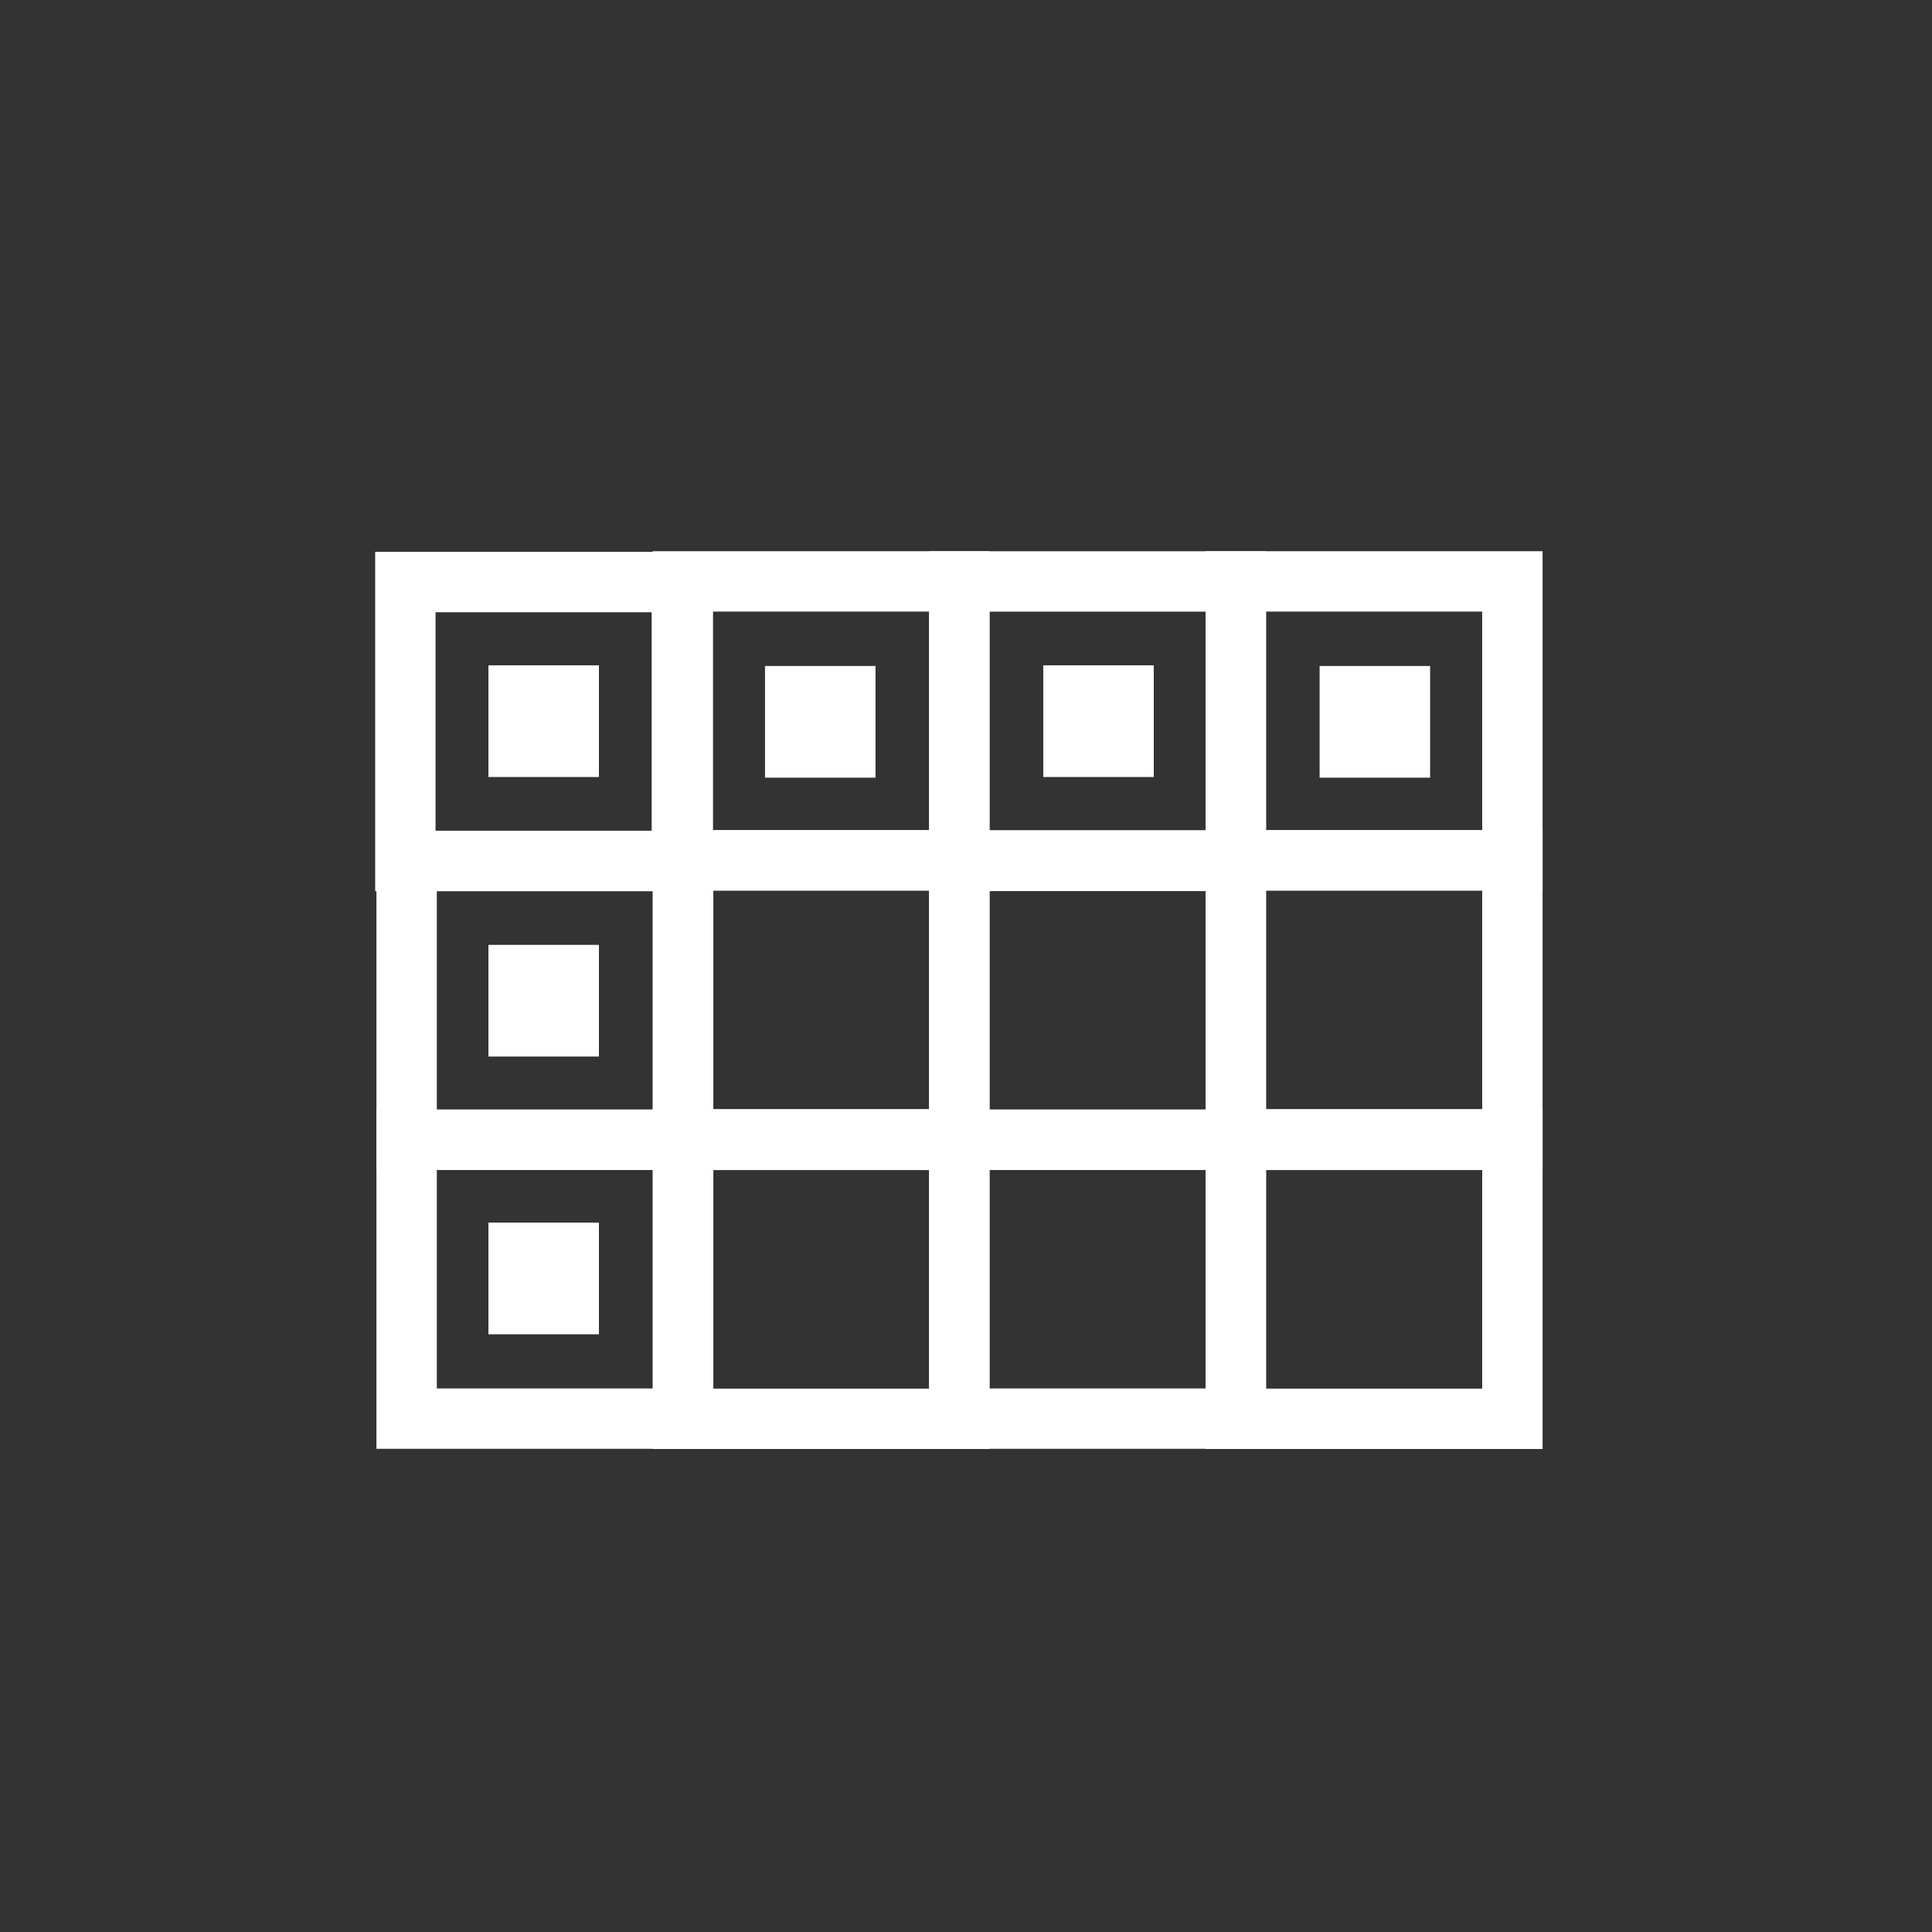 <?xml version="1.0" encoding="utf-8"?>
<!-- Generator: Adobe Illustrator 23.0.3, SVG Export Plug-In . SVG Version: 6.00 Build 0)  -->
<svg version="1.1" xmlns="http://www.w3.org/2000/svg" xmlns:xlink="http://www.w3.org/1999/xlink" x="0px" y="0px"
	 viewBox="0 0 32 32" style="enable-background:new 0 0 32 32;" xml:space="preserve">
<rect x="0" y="0" width="32" height="32" fill="#333333" stroke="none"/>
<style type="text/css">
	.st0{display:none;}
	.st1{display:inline;}
	.st2{fill:#FFFFFF;}
	.st3{fill:#D51819;}
	.st4{fill:none;stroke:#FFFFFF;stroke-miterlimit:10;}
	.st5{fill:#FFFFFF;stroke:#FFFFFF;stroke-miterlimit:10;}
	.st6{display:inline;fill:none;stroke:#FFFFFF;stroke-miterlimit:10;}
	.st7{fill:#79C3E6;}
	.st8{display:inline;fill:none;stroke:#E37421;stroke-width:4;stroke-miterlimit:10;}
	.st9{display:inline;fill:none;stroke:#FFFFFF;stroke-width:1.5;stroke-miterlimit:10;}
	.st10{display:inline;fill:none;stroke:#FFFFFF;stroke-width:2;stroke-miterlimit:10;}
	.st11{display:inline;fill:none;stroke:#E37421;stroke-width:3;stroke-miterlimit:10;}
</style>
<g id="Layer_1" class="st0">
	<g class="st1">
		<rect x="0.5" y="0.5" width="31" height="31"/>
		<path class="st2" d="M31,1v30H1V1H31 M32,0H0v32h32V0L32,0z"/>
	</g>
</g>
<g id="Layer_2" class="st0">
	<g class="st1">
		<path class="st3" d="M20.91,5.84c-1.98,0-3.73,0.98-4.8,2.47c-1.07-1.49-2.82-2.47-4.8-2.47c-3.26,0-5.9,2.64-5.9,5.9
			c0,2.61,1.03,5.24,4.01,8.69c3.25,3.76,6.69,5.41,6.69,5.41s3.44-1.65,6.69-5.41c2.98-3.45,4.01-6.08,4.01-8.69
			C26.81,8.48,24.16,5.84,20.91,5.84z"/>
	</g>
</g>
<g id="Layer_3" class="st0">
	<g class="st1">
		<path class="st2" d="M20.59,7.84c2.7,0,4.9,2.2,4.9,4.9c0,2.57-1.13,4.98-3.77,8.04c-2.4,2.78-4.94,4.37-5.93,4.93
			c-0.99-0.56-3.52-2.13-5.93-4.93c-2.64-3.06-3.77-5.46-3.77-8.04c0-2.7,2.2-4.9,4.9-4.9c1.58,0,3.07,0.77,3.99,2.05l0.81,1.14
			l0.81-1.14C17.52,8.6,19.01,7.84,20.59,7.84 M20.59,6.84c-1.98,0-3.73,0.98-4.8,2.47c-1.07-1.49-2.82-2.47-4.8-2.47
			c-3.26,0-5.9,2.64-5.9,5.9c0,2.61,1.03,5.24,4.01,8.69c3.25,3.76,6.69,5.41,6.69,5.41s3.44-1.65,6.69-5.41
			c2.98-3.45,4.01-6.08,4.01-8.69C26.49,9.48,23.85,6.84,20.59,6.84L20.59,6.84z"/>
	</g>
</g>
<g id="Layer_4" class="st0">
	<g class="st1">
		<g>
			<path class="st2" d="M15.79,6.55c2.5,0,4.54,2.04,4.54,4.54s-2.04,4.54-4.54,4.54s-4.54-2.04-4.54-4.54S13.29,6.55,15.79,6.55
				 M15.79,5.55c-3.06,0-5.54,2.48-5.54,5.54s2.48,5.54,5.54,5.54s5.54-2.48,5.54-5.54S18.85,5.55,15.79,5.55L15.79,5.55z"/>
		</g>
		<path class="st4" d="M8.31,24.88c0-4.13,3.35-7.48,7.48-7.48s7.48,3.35,7.48,7.48"/>
	</g>
</g>
<g id="Layer_5" class="st0">
	<g class="st1">
		<g>
			<path class="st2" d="M22.41,7.5c0.46,1.04,1.37,3.4,1.64,6.47c0.32,3.58-0.12,5.9-1.45,7.74c-0.8,1.12-2.1,1.78-3.48,1.78
				c-0.9,0-1.76-0.28-2.5-0.81c-1.19-0.86-2.09-2.37-2.37-3.12l-0.23-0.62l-0.66-0.03c-0.8-0.03-2.52-0.4-3.71-1.26
				c-1.92-1.38-2.35-4.06-0.97-5.98c0.79-1.1,3.09-3.67,7.37-3.83C19.24,7.73,21.38,7.58,22.41,7.5 M23.01,6.45
				c0,0-2.42,0.23-7.01,0.41C11.92,7.01,9.22,9.2,7.86,11.1c-1.7,2.37-1.17,5.67,1.2,7.38c1.44,1.04,3.39,1.41,4.25,1.45
				c0.31,0.81,1.28,2.54,2.72,3.58c0.93,0.67,2.01,1,3.08,1c1.64,0,3.26-0.76,4.29-2.2c1.37-1.9,1.99-4.35,1.63-8.42
				C24.65,9.45,23.01,6.45,23.01,6.45L23.01,6.45z"/>
		</g>
		<path class="st4" d="M19.91,11.06c0,0-4.76,3.78-6.4,7.19s-2.06,7.19-2.06,7.19"/>
	</g>
</g>
<g id="Layer_6" class="st0">
	<g class="st1">
		<polyline class="st4" points="21.64,24.83 15.79,24.83 9.94,24.83 		"/>
		<line class="st4" x1="15.79" y1="20.42" x2="15.79" y2="24.83"/>
		<path class="st4" d="M15.79,16.26h3.52c0,0,3.08-2.7,3.49-3.09c0.42-0.39,1.02-0.51,1.75,0.05c0.73,0.56,0.08,1.53,0.08,1.53
			l-4.83,4.35c0,0-4.01,0-4.01,0h-4.01l-4.83-4.35c0,0-0.65-0.97,0.08-1.53c0.73-0.56,1.34-0.45,1.75-0.05
			c0.42,0.39,3.49,3.09,3.49,3.09S15.79,16.26,15.79,16.26z"/>
		<path class="st4" d="M20.63,15.1c0,0,2.13-5.69,1.77-6.4C22.05,8,21.24,7.29,20.1,7.07c-1.19-0.23-4.31-0.23-4.31-0.23
			s-3.11,0-4.31,0.23C10.35,7.29,9.53,8,9.18,8.7s1.77,6.4,1.77,6.4"/>
	</g>
</g>
<g id="Layer_7" class="st0">
</g>
<g id="Layer_8" class="st0">
	<g class="st1">
		<path class="st5" d="M12.56,11.36c0,0-0.01-3.77,2.77-4.15s2.8,2.81,2.8,2.81l0.88-0.22c0,0,0.27-3.98-3.95-3.4
			c-3.29,0.45-4,3.63-4.16,5.51L12.56,11.36z"/>
		<path class="st2" d="M10.97,13.93c1.08,1.54,1.94,5.21,3.26,5.57c1.32,0.36,9.16-2.91,9.16-2.91c1.25-1.29-1.58-4.76-3.15-5.17
			C18.66,11.01,11.8,13.03,10.97,13.93z"/>
		<path class="st2" d="M13.02,21.46c-1.37-0.37-2.54-5.62-3.39-6.01c-0.85-0.39-2.01,7.34-0.83,8.74s2.18,2.15,4.08,2.15
			s10.81-2.16,10.8-4.83c0-0.85-0.11-1.89-0.57-3.22C19.43,20.04,14.27,21.8,13.02,21.46z"/>
	</g>
</g>
<g id="Layer_9" class="st0">
	<g class="st1">
		<g>
			<path class="st2" d="M25.32,6.65l-0.3,2.62L10.03,22.42l-0.48-0.48L22.7,6.95L25.32,6.65 M26.45,5.52L22.2,6L8.18,21.99l1.8,1.8
				L25.97,9.77L26.45,5.52L26.45,5.52z"/>
		</g>
		<polyline class="st4" points="16.29,21.97 13.15,18.82 10,15.68 		"/>
		<polyline class="st4" points="10.74,24.42 9.08,22.89 7.55,21.23 		"/>
	</g>
</g>
<g id="Layer_10" class="st0">
	<g class="st1">
		<g>
			<path class="st2" d="M24.94,23.57v1.54H7.15v-1.54H24.94 M25.94,22.57H6.15v3.54h19.79V22.57L25.94,22.57z"/>
		</g>
		<g>
			<path class="st2" d="M15.96,7.45l6.65,4.52H9.31L15.96,7.45 M15.96,6.24l-9.89,6.73h19.79L15.96,6.24L15.96,6.24z"/>
		</g>
		<g>
			<line class="st4" x1="14.48" y1="12.97" x2="14.48" y2="22.57"/>
			<line class="st4" x1="17.43" y1="12.97" x2="17.43" y2="22.57"/>
		</g>
		<line class="st4" x1="11.53" y1="12.97" x2="11.53" y2="22.57"/>
		<line class="st4" x1="8.58" y1="12.97" x2="8.58" y2="22.57"/>
		<g>
			<line class="st4" x1="20.39" y1="12.97" x2="20.39" y2="22.57"/>
			<line class="st4" x1="23.34" y1="12.97" x2="23.34" y2="22.57"/>
		</g>
	</g>
</g>
<g id="Layer_11" class="st0">
	<g class="st1">
		<line class="st4" x1="15.88" y1="14.24" x2="8.19" y2="14.24"/>
		<line class="st4" x1="12.2" y1="14.24" x2="12.2" y2="10.79"/>
		<circle class="st4" cx="9.8" cy="19.68" r="2.4"/>
		<circle class="st4" cx="21.58" cy="19.68" r="2.4"/>
		<path class="st4" d="M23.98,19.68h1.8c0,0,0.25-3.85-0.51-4.22c-0.75-0.38-4.79-1.13-4.79-1.13s-1.19-2.85-2.38-3.41
			c-1.19-0.56-5.6-0.22-6.54-0.13c-0.94,0.09-1.91,0.84-2.38,1.41c-0.47,0.56-1,2.03-1,2.03s-1.59,0.47-2.25,1.5
			s-0.66,3.94-0.66,3.94H7.4"/>
		<line class="st4" x1="12.2" y1="19.68" x2="19.18" y2="19.68"/>
	</g>
</g>
<g id="Layer_12" class="st0">
	<g class="st1">
		<path class="st4" d="M10.95,16.14c0-2.8,2.27-5.07,5.07-5.07s5.07,2.27,5.07,5.07s-2.27,5.07-5.07,5.07"/>
		<line class="st4" x1="16.03" y1="9.25" x2="16.03" y2="6.21"/>
		<line class="st4" x1="20.9" y1="11.27" x2="23.05" y2="9.12"/>
		<line class="st4" x1="22.92" y1="16.14" x2="25.96" y2="16.14"/>
		<line class="st4" x1="20.9" y1="21.01" x2="23.05" y2="23.17"/>
		<line class="st4" x1="16.03" y1="23.03" x2="16.03" y2="26.08"/>
		<line class="st4" x1="13.31" y1="16.14" x2="6.09" y2="16.14"/>
		<line class="st4" x1="15.06" y1="21.22" x2="7.84" y2="21.22"/>
		<line class="st4" x1="16.46" y1="18.68" x2="9.24" y2="18.68"/>
		<line class="st4" x1="11.16" y1="11.27" x2="9" y2="9.12"/>
	</g>
</g>
<g id="Layer_13" class="st0">
	<g class="st1">
		<line class="st4" x1="5.41" y1="20.07" x2="25.07" y2="20.07"/>
		<line class="st4" x1="5.54" y1="23.54" x2="25.2" y2="23.54"/>
		<polyline class="st4" points="18.63,16.42 13.24,8.54 6.29,18.7 		"/>
		<polyline class="st4" points="24.65,18.39 19.36,10.65 17.13,13.9 		"/>
	</g>
</g>
<g id="Layer_14" class="st0">
	<g class="st1">
		<circle class="st2" cx="21.72" cy="9.94" r="2.4"/>
		<circle class="st2" cx="13" cy="22.44" r="2.4"/>
		<circle class="st2" cx="23.87" cy="24.21" r="1.77"/>
		<circle class="st2" cx="24.92" cy="17.17" r="1.25"/>
		<circle class="st2" cx="7.6" cy="13.67" r="1.77"/>
		<circle class="st2" cx="12.74" cy="15.28" r="1.25"/>
		<circle class="st2" cx="14.35" cy="7.58" r="1.6"/>
	</g>
</g>
<g id="Layer_15" class="st0">
	<g class="st1">
		
			<rect x="7.13" y="7.14" transform="matrix(-1 -4.410839e-11 4.410839e-11 -1 31.829 18.174)" class="st4" width="17.57" height="3.89"/>
		
			<rect x="20.07" y="13.43" transform="matrix(-1 -4.423141e-11 4.423141e-11 -1 45.003 37.867)" class="st4" width="4.85" height="11"/>
		
			<rect x="7.14" y="13.43" transform="matrix(-1 -4.416701e-11 4.416701e-11 -1 24.08 37.867)" class="st4" width="9.8" height="11"/>
	</g>
</g>
<g id="Layer_16" class="st0">
	<polyline class="st6" points="21.62,18.85 15.68,13.6 9.75,18.85 	"/>
</g>
<g id="Layer_17" class="st0">
	<g class="st1">
		<circle class="st2" cx="9.18" cy="16.38" r="1.47"/>
		<circle class="st2" cx="16.11" cy="16.38" r="1.47"/>
		<circle class="st2" cx="23.04" cy="16.38" r="1.47"/>
	</g>
</g>
<g id="Layer_18" class="st0">
	<g class="st1">
		<g>
			<polyline class="st4" points="6.73,6.81 25.27,6.81 25.27,14.04 22.29,15.54 22.29,25.19 18.29,25.19 			"/>
			<polygon class="st4" points="19.12,6.81 19.12,14.04 22.29,15.54 22.29,25.19 6.73,25.19 6.73,6.81 			"/>
		</g>
		<line class="st4" x1="9.73" y1="16" x2="18.22" y2="16"/>
		<line class="st4" x1="14.07" y1="11.66" x2="14.07" y2="20.15"/>
	</g>
</g>
<g id="Layer_19" class="st0">
	<g class="st1">
		<g>
			<rect x="6.08" y="5.83" class="st2" width="4.72" height="4.72"/>
			
				<rect x="21.07" y="5.83" transform="matrix(-1 -4.470969e-11 4.470969e-11 -1 46.869 16.387)" class="st2" width="4.72" height="4.72"/>
			<rect x="13.58" y="5.83" class="st2" width="4.72" height="4.72"/>
		</g>
		<g>
			<rect x="6.08" y="20.9" class="st2" width="4.72" height="4.72"/>
			
				<rect x="21.07" y="20.9" transform="matrix(-1 4.470945e-11 -4.470945e-11 -1 46.869 46.522)" class="st2" width="4.72" height="4.72"/>
			<rect x="13.58" y="20.9" class="st2" width="4.72" height="4.72"/>
		</g>
		<g>
			<rect x="6.08" y="13.37" class="st2" width="4.72" height="4.72"/>
			
				<rect x="21.07" y="13.37" transform="matrix(-1 -4.470969e-11 4.470969e-11 -1 46.869 31.454)" class="st2" width="4.72" height="4.72"/>
			<rect x="13.58" y="13.37" class="st2" width="4.72" height="4.72"/>
		</g>
	</g>
</g>
<g id="Layer_20" class="st0">
	<g class="st1">
		<g>
			<path class="st2" d="M9.8,6.83v2.72H7.08V6.83H9.8 M10.8,5.83H6.08v4.72h4.72V5.83L10.8,5.83z"/>
		</g>
		<g>
			<path class="st2" d="M9.8,21.9v2.72H7.08V21.9H9.8 M10.8,20.9H6.08v4.72h4.72V20.9L10.8,20.9z"/>
		</g>
		<g>
			<path class="st2" d="M9.8,14.37v2.72H7.08v-2.72H9.8 M10.8,13.37H6.08v4.72h4.72V13.37L10.8,13.37z"/>
		</g>
		<line class="st4" x1="12.62" y1="8.19" x2="25.79" y2="8.19"/>
		<line class="st4" x1="12.62" y1="15.73" x2="25.79" y2="15.73"/>
		<line class="st4" x1="12.62" y1="23.26" x2="25.79" y2="23.26"/>
	</g>
</g>
<g id="Layer_21" class="st0">
	<g class="st1">
		<g>
			<path class="st2" d="M24.17,6.95l-5.95,7.21h-3.75L8.53,6.95H24.17 M26.29,5.95H6.41l7.6,9.21h4.69L26.29,5.95L26.29,5.95z"/>
		</g>
		<g>
			<path class="st2" d="M17.7,15.2l0.03,7.25l-2.73,1.63V15.2H17.7 M18.7,14.2h-4.69v11.64l4.73-2.82L18.7,14.2L18.7,14.2z"/>
		</g>
	</g>
</g>
<g id="Layer_22" class="st0">
	<g class="st1">
		<circle class="st7" cx="15.93" cy="16.41" r="14"/>
		<g>
			<polyline class="st4" points="21.93,16.78 21.93,10.47 15.62,10.47 			"/>
			<polyline class="st4" points="9.94,16.04 9.94,22.35 16.25,22.35 			"/>
			<line class="st4" x1="21.93" y1="10.47" x2="9.94" y2="22.35"/>
		</g>
	</g>
</g>
<g id="Layer_23" class="st0">
	<path class="st8" d="M14.37,10c3.15,0,5.7,2.55,5.7,5.7s-2.55,5.7-5.7,5.7c-1.7,0-3.23-0.75-4.27-1.93"/>
</g>
<g id="Layer_24" class="st0">
	<circle class="st9" cx="16" cy="16" r="14"/>
	<polyline class="st10" points="20.75,19.91 16,24.12 11.25,19.91 	"/>
	<path class="st11" d="M16,2c7.73,0,14,6.27,14,14s-6.27,14-14,14S2,23.73,2,16c0-2.34,0.57-4.54,1.58-6.47"/>
	<line class="st10" x1="16" y1="24.12" x2="16" y2="7.69"/>
</g>
<g id="Layer_25" class="st0">
	<g class="st1">
		<g>
			<rect x="8.51" y="10.81" class="st2" width="16.24" height="0.86"/>
			
				<rect x="12.35" y="18.09" transform="matrix(0.486 -0.874 0.874 0.486 -5.559 27.589)" class="st2" width="16.67" height="0.86"/>
			
				<rect x="12.14" y="10.18" transform="matrix(0.873 -0.487 0.487 0.873 -7.431 8.471)" class="st2" width="0.86" height="16.68"/>
		</g>
		<g>
			<polygon class="st4" points="8.51,11.24 8.6,21.36 16.63,25.81 24.83,21.36 24.74,11.24 16.55,7.02 			"/>
			<polyline class="st4" points="16.63,25.81 16.54,15.69 24.74,11.24 			"/>
			<line class="st4" x1="8.51" y1="11.24" x2="16.54" y2="15.69"/>
		</g>
		<path class="st4" d="M16.46,14.35"/>
		<path class="st4" d="M8.51,22.6"/>
	</g>
</g>
<g id="Layer_26" class="st0">
	<g class="st1">
		<polyline class="st4" points="19.27,21.02 13.89,15.29 6.95,22.69 		"/>
		<polyline class="st4" points="25.28,22.46 19.99,16.83 17.77,19.19 		"/>
		<g>
			<path class="st2" d="M24.97,9.81v13H7.37v-13H24.97 M25.97,8.81H6.37v15h19.61V8.81L25.97,8.81z"/>
		</g>
		<ellipse class="st2" cx="22.26" cy="12.25" rx="0.92" ry="0.97"/>
	</g>
</g>
<g id="Layer_27" class="st0">
	<g class="st1">
		<circle class="st2" cx="21.32" cy="11" r="2.28"/>
		<circle class="st2" cx="13.04" cy="22.87" r="2.28"/>
		<circle class="st2" cx="23.36" cy="24.55" r="1.68"/>
		<circle class="st2" cx="24.36" cy="17.86" r="1.19"/>
		<circle class="st2" cx="7.9" cy="14.54" r="1.68"/>
		<circle class="st2" cx="12.79" cy="16.07" r="1.19"/>
		<circle class="st2" cx="14.32" cy="8.75" r="1.52"/>
	</g>
</g>
<g id="Layer_28" class="st0">
	<g class="st1">
		<polygon class="st4" points="16.63,25.79 12.37,21.06 7.4,21.06 7.4,12.53 12.37,12.53 16.63,7.79 		"/>
		<path class="st4" d="M19.67,21.1c1.22-1.04,2-2.59,2-4.32s-0.78-3.28-2-4.32"/>
		<path class="st4" d="M21.94,23.74c1.97-1.67,3.22-4.17,3.22-6.95s-1.25-5.28-3.22-6.95"/>
	</g>
</g>
<g id="Layer_29">
	<g>
		<rect x="20.47" y="9.63" class="st4" width="4.58" height="4.62"/>
		
			<rect x="15.89" y="9.63" transform="matrix(-1 -4.449742e-11 4.449742e-11 -1 36.359 23.881)" class="st4" width="4.58" height="4.62"/>
		
			<rect x="6.72" y="9.64" transform="matrix(-1 -4.529189e-11 4.529189e-11 -1 18.014 23.901)" class="st4" width="4.58" height="4.62"/>
		<rect x="11.31" y="9.63" class="st4" width="4.58" height="4.62"/>
		<rect x="20.47" y="14.25" class="st4" width="4.58" height="4.62"/>
		
			<rect x="15.89" y="14.25" transform="matrix(-1 4.529165e-11 -4.529165e-11 -1 36.359 33.129)" class="st4" width="4.58" height="4.62"/>
		
			<rect x="6.73" y="14.25" transform="matrix(-1 4.568911e-11 -4.568911e-11 -1 18.045 33.129)" class="st4" width="4.58" height="4.62"/>
		<rect x="11.31" y="14.25" class="st4" width="4.58" height="4.62"/>
		<rect x="20.47" y="18.88" class="st4" width="4.58" height="4.62"/>
		
			<rect x="15.89" y="18.88" transform="matrix(-1 -4.529189e-11 4.529189e-11 -1 36.359 42.377)" class="st4" width="4.58" height="4.62"/>
		
			<rect x="6.73" y="18.88" transform="matrix(-1 -4.489443e-11 4.489443e-11 -1 18.045 42.377)" class="st4" width="4.58" height="4.62"/>
		<rect x="11.31" y="18.88" class="st4" width="4.58" height="4.62"/>
		<rect x="8.09" y="11.02" class="st2" width="1.83" height="1.85"/>
		
			<rect x="12.67" y="11.02" transform="matrix(-1 -4.462309e-11 4.462309e-11 -1 27.171 23.901)" class="st2" width="1.83" height="1.85"/>
		
			<rect x="21.86" y="11.02" transform="matrix(-1 -4.462309e-11 4.462309e-11 -1 45.547 23.901)" class="st2" width="1.83" height="1.85"/>
		<rect x="17.28" y="11.02" class="st2" width="1.83" height="1.85"/>
		<rect x="8.09" y="15.65" class="st2" width="1.83" height="1.85"/>
		<rect x="8.09" y="20.25" class="st2" width="1.83" height="1.85"/>
	</g>
</g>
</svg>
